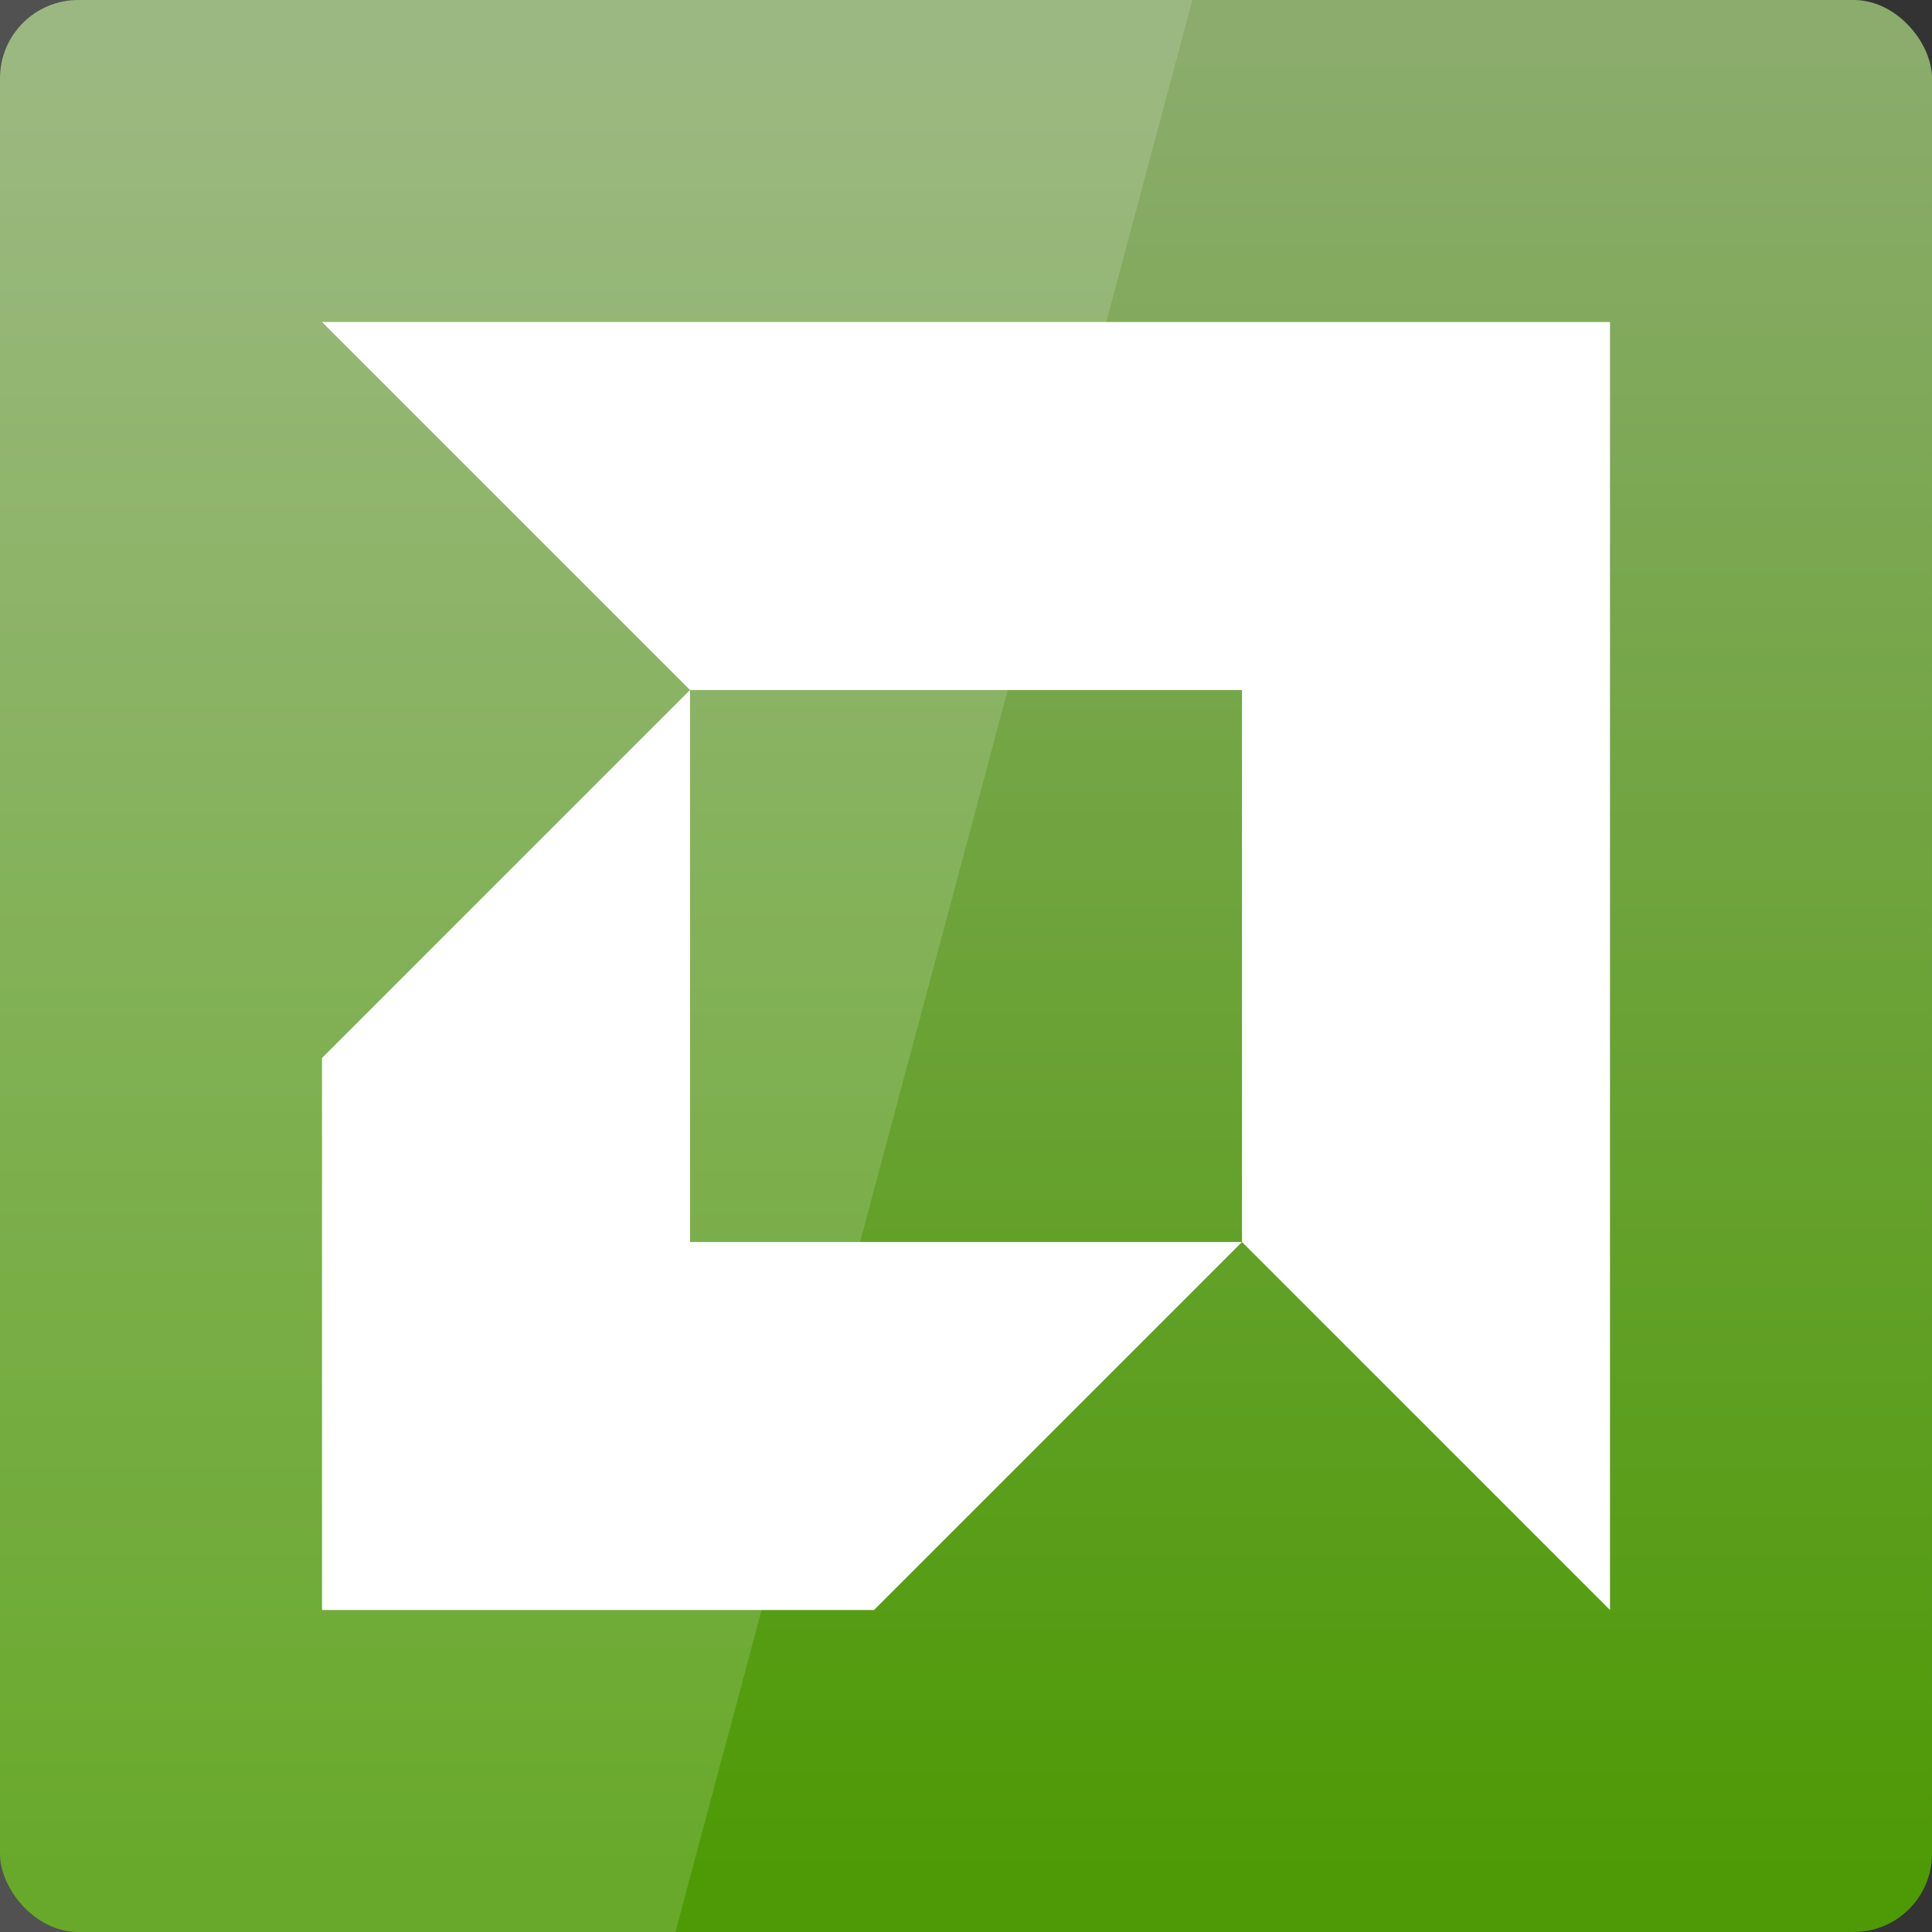 <?xml version="1.0" encoding="UTF-8" standalone="no"?>
<!-- Created with Inkscape (http://www.inkscape.org/) -->

<svg
   xmlns:dc="http://purl.org/dc/elements/1.1/"
   xmlns:cc="http://creativecommons.org/ns#"
   xmlns:rdf="http://www.w3.org/1999/02/22-rdf-syntax-ns#"
   xmlns:svg="http://www.w3.org/2000/svg"
   xmlns="http://www.w3.org/2000/svg"
   xmlns:xlink="http://www.w3.org/1999/xlink"
   xmlns:sodipodi="http://sodipodi.sourceforge.net/DTD/sodipodi-0.dtd"
   xmlns:inkscape="http://www.inkscape.org/namespaces/inkscape"
   width="48"
   height="48"
   id="svg2"
   version="1.1"
   inkscape:version="0.48.3.1 r9886"
   sodipodi:docname="ccc_large.svg"
   inkscape:export-filename="/home/joern/.icons/NITRUX/apps/48/ccc_large.png"
   inkscape:export-xdpi="300"
   inkscape:export-ydpi="300">
  <rect width="100%" height="100%" fill="#333333" stroke="none"/>
  <defs
     id="defs4">
    <linearGradient
       id="linearGradient3819">
      <stop
         style="stop-color:#4e9a06;stop-opacity:1;"
         offset="0"
         id="stop3821" />
      <stop
         style="stop-color:#8bac6c;stop-opacity:1;"
         offset="1"
         id="stop3823" />
    </linearGradient>
    <linearGradient
       id="linearGradient3816">
      <stop
         id="stop3818"
         offset="0"
         style="stop-color:#9f1e25;stop-opacity:1;" />
      <stop
         style="stop-color:#c0413f;stop-opacity:1;"
         offset="0.5"
         id="stop3822" />
      <stop
         id="stop3820"
         offset="1"
         style="stop-color:#ff9188;stop-opacity:1;" />
    </linearGradient>
    <linearGradient
       id="linearGradient3795">
      <stop
         style="stop-color:#9f1e25;stop-opacity:1;"
         offset="0"
         id="stop3797" />
      <stop
         style="stop-color:#e16459;stop-opacity:1;"
         offset="1"
         id="stop3799" />
    </linearGradient>
    <linearGradient
       inkscape:collect="always"
       id="linearGradient3914">
      <stop
         style="stop-color:#59b3e1;stop-opacity:1;"
         offset="0"
         id="stop3916" />
      <stop
         style="stop-color:#59b3e1;stop-opacity:0;"
         offset="1"
         id="stop3918" />
    </linearGradient>
    <linearGradient
       id="linearGradient3698">
      <stop
         id="stop3700"
         offset="0"
         style="stop-color:#96d0e1;stop-opacity:1" />
      <stop
         style="stop-color:#89b7e1;stop-opacity:1"
         offset="0.678"
         id="stop3706" />
      <stop
         id="stop3702"
         offset="1"
         style="stop-color:#699dd3;stop-opacity:1" />
    </linearGradient>
    <linearGradient
       id="linearGradient3708">
      <stop
         id="stop3710"
         offset="0"
         style="stop-color:#7a7a7a;stop-opacity:1;" />
      <stop
         id="stop3712"
         offset="1"
         style="stop-color:#ffffff;stop-opacity:1;" />
    </linearGradient>
    <linearGradient
       id="linearGradient3750">
      <stop
         style="stop-color:#d0e2f1;stop-opacity:1"
         offset="0"
         id="stop3752" />
      <stop
         id="stop3756"
         offset="0.856"
         style="stop-color:#cadef0;stop-opacity:1" />
      <stop
         style="stop-color:#95bee3;stop-opacity:1"
         offset="1"
         id="stop3754" />
    </linearGradient>
    <linearGradient
       id="linearGradient3803">
      <stop
         id="stop3805"
         offset="0"
         style="stop-color:#d7def0;stop-opacity:1;" />
      <stop
         style="stop-color:#ffffff;stop-opacity:1"
         offset="0.5"
         id="stop3811" />
      <stop
         id="stop3807"
         offset="1"
         style="stop-color:#d5def0;stop-opacity:1" />
    </linearGradient>
    <linearGradient
       inkscape:collect="always"
       xlink:href="#linearGradient3914"
       id="linearGradient3920"
       x1="6.8"
       y1="25.062"
       x2="45.325"
       y2="25.062"
       gradientUnits="userSpaceOnUse" />
    <linearGradient
       inkscape:collect="always"
       xlink:href="#linearGradient3708"
       id="linearGradient3842"
       gradientUnits="userSpaceOnUse"
       x1="76.898"
       y1="46.321"
       x2="71.064"
       y2="33.416" />
    <linearGradient
       inkscape:collect="always"
       xlink:href="#linearGradient3708"
       id="linearGradient3844"
       gradientUnits="userSpaceOnUse"
       x1="76.898"
       y1="46.321"
       x2="71.064"
       y2="33.416" />
    <linearGradient
       inkscape:collect="always"
       xlink:href="#linearGradient3708"
       id="linearGradient3846"
       gradientUnits="userSpaceOnUse"
       x1="76.898"
       y1="46.321"
       x2="71.064"
       y2="33.416" />
    <linearGradient
       inkscape:collect="always"
       xlink:href="#linearGradient3816"
       id="linearGradient3848"
       gradientUnits="userSpaceOnUse"
       x1="72.922"
       y1="40.043"
       x2="67.716"
       y2="28.603" />
    <linearGradient
       inkscape:collect="always"
       xlink:href="#linearGradient3708"
       id="linearGradient3850"
       gradientUnits="userSpaceOnUse"
       x1="76.898"
       y1="46.321"
       x2="71.064"
       y2="33.416" />
    <linearGradient
       inkscape:collect="always"
       xlink:href="#linearGradient3708"
       id="linearGradient3852"
       gradientUnits="userSpaceOnUse"
       x1="105.305"
       y1="17.491"
       x2="82.728"
       y2="17.491" />
    <linearGradient
       inkscape:collect="always"
       xlink:href="#linearGradient3708"
       id="linearGradient3044"
       gradientUnits="userSpaceOnUse"
       x1="105.305"
       y1="17.491"
       x2="82.728"
       y2="17.491"
       gradientTransform="matrix(0.595,0,0,0.595,-28.315,1013.526)" />
    <linearGradient
       inkscape:collect="always"
       xlink:href="#linearGradient3819"
       id="linearGradient3825"
       x1="13.111"
       y1="1050.823"
       x2="13.111"
       y2="1005.653"
       gradientUnits="userSpaceOnUse" />
  </defs>
  <sodipodi:namedview
     id="base"
     pagecolor="#ffffff"
     bordercolor="#666666"
     borderopacity="1.0"
     inkscape:pageopacity="0.0"
     inkscape:pageshadow="2"
     inkscape:zoom="4.0000002"
     inkscape:cx="74.862519"
     inkscape:cy="39.545793"
     inkscape:document-units="px"
     inkscape:current-layer="layer1"
     showgrid="true"
     inkscape:window-width="1280"
     inkscape:window-height="721"
     inkscape:window-x="0"
     inkscape:window-y="22"
     inkscape:window-maximized="1">
    <inkscape:grid
       type="xygrid"
       id="grid3827" />
  </sodipodi:namedview>
  <g
     inkscape:label="Capa 1"
     inkscape:groupmode="layer"
     id="layer1"
     transform="translate(0,-1004.362)">
    <rect
       style="fill:url(#linearGradient3825);fill-opacity:1;stroke:none"
       id="rect2991"
       width="48"
       height="48"
       x="0"
       y="1004.362"
       ry="1.945" />
    <path
       style="fill:#ffffff;stroke:none;fill-opacity:1;opacity:0.15"
       d="M 0 0 L 0 48 L 16.781 48 L 29.625 0 L 0 0 z "
       id="rect3790"
       transform="translate(0,1004.362)" />
    <path
       style="fill:#ffffff;fill-opacity:1;stroke:none"
       d="m 8,1012.362 9.143,9.143 13.714,0 0,13.714 9.143,9.143 0,-32 -32,0 z m 22.857,22.857 -13.714,0 0,-13.714 L 8,1030.648 l 0,13.714 13.714,0 9.143,-9.143 z"
       id="path3829"
       inkscape:connector-curvature="0" />
  </g>
</svg>
